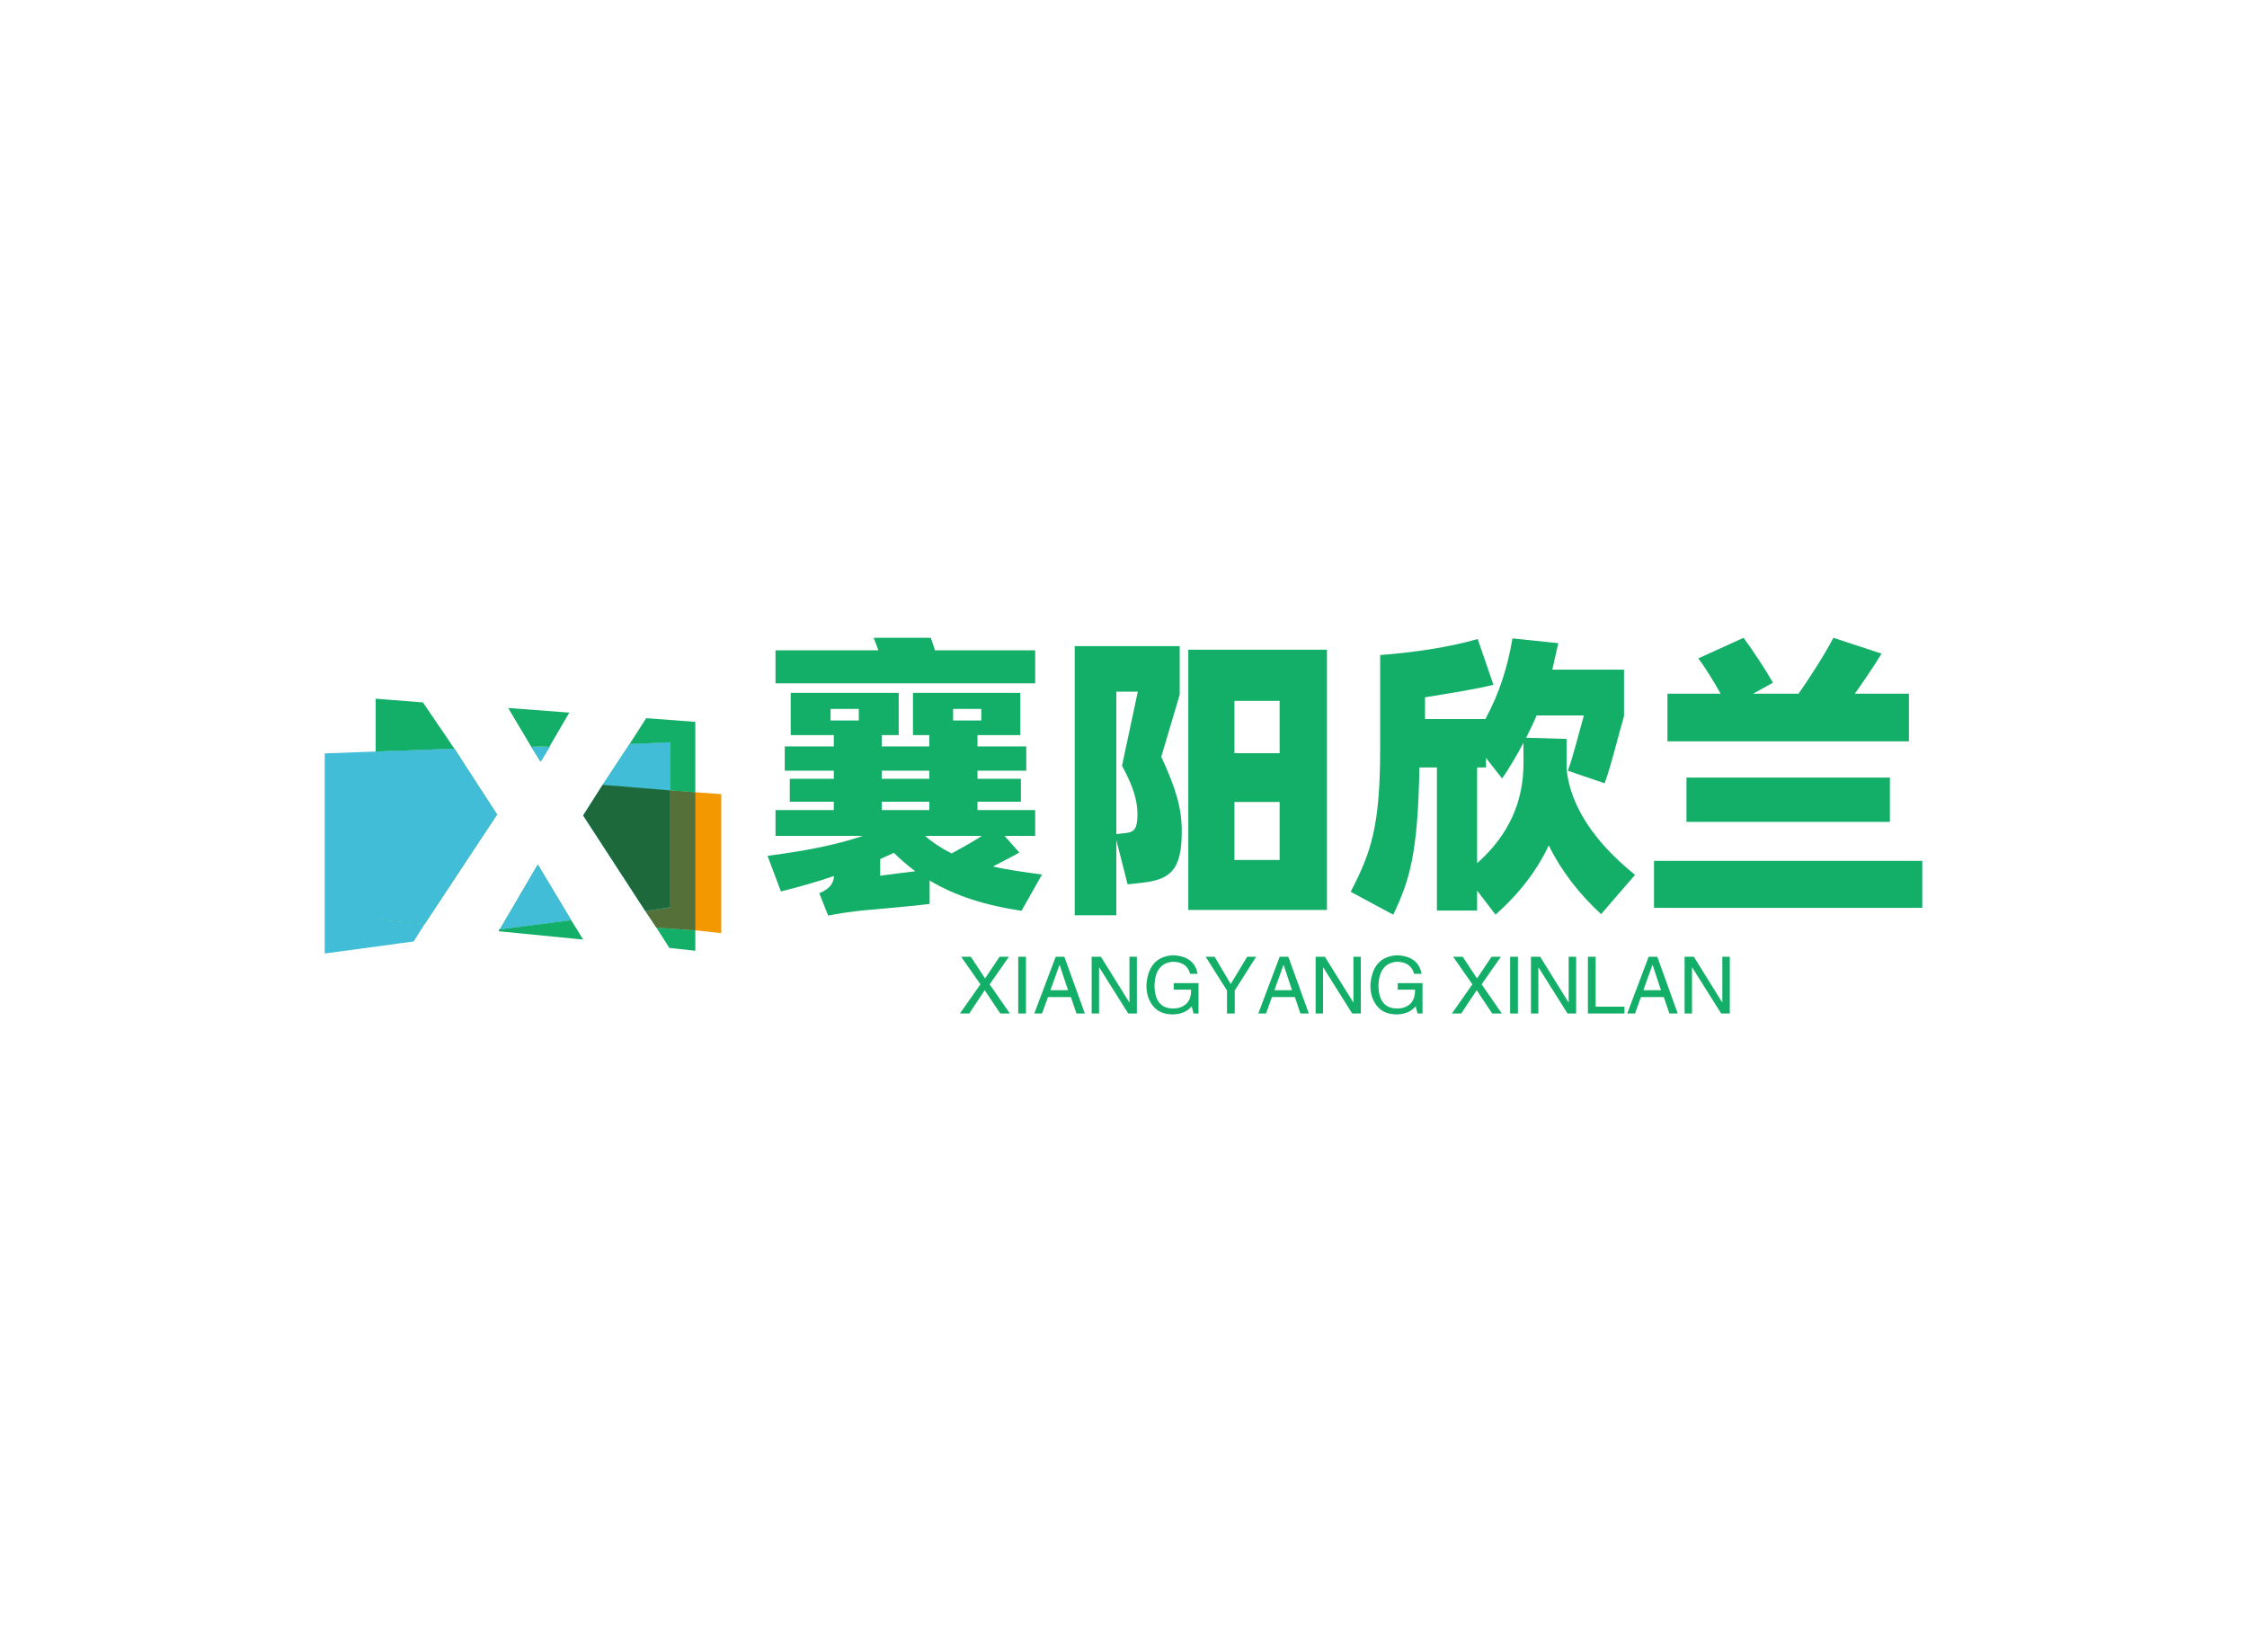 <svg data-v-0dd9719b="" version="1.0" xmlns="http://www.w3.org/2000/svg" xmlns:xlink="http://www.w3.org/1999/xlink" width="100%" height="100%" viewBox="0 0 340 250" preserveAspectRatio="xMidYMid meet" color-interpolation-filters="sRGB" style="margin: auto;"> <rect data-v-0dd9719b="" x="0" y="0" width="100%" height="100%" fill="#fff" fill-opacity="1" class="background"></rect> <rect data-v-0dd9719b="" x="0" y="0" width="100%" height="100%" fill="url(#watermark)" fill-opacity="1" class="watermarklayer"></rect> <g data-v-0dd9719b="" fill="#13ae67" class="icon-text-wrapper icon-svg-group iconsvg" transform="translate(49.135,96.509)"><g class="iconsvg-imagesvg" transform="translate(0,9.216)"><g><rect fill="#13ae67" fill-opacity="0" stroke-width="2" x="0" y="0" width="60" height="38.551" class="image-rect"></rect> <svg x="0" y="0" width="60" height="38.551" filtersec="colorsb272854959" class="image-svg-svg primary" style="overflow: visible;"><svg xmlns="http://www.w3.org/2000/svg" viewBox="0 0 42.8 27.5"><g style="isolation:isolate"><g><g><path d="M26.6 23.9l1.3 2.1-9.1-.9v-.2zM24.3 5.1l2.1-3.6-6.6-.5 2.5 4.2zM10.6.4L5.5 0v5.7l8.5-.3zm26.7 4.3v5.2l2.7.2V2.5l-5.3-.4-1.8 2.8zm-.1 22.2l2.8.3V25l-4.2-.3z" fill="#13ae67" style="mix-blend-mode:multiply"></path><path fill="#42bdd8" style="mix-blend-mode:multiply" d="M5.5 23.8V5.7L0 5.9v21.6l9.6-1.3 1.2-1.9-5.3-.5z"></path><path fill="#13ae67" style="mix-blend-mode:multiply" d="M24.3 5.1l-2 .1 1 1.6 1-1.7zM10.8 24.3l7.8-11.8L14 5.4l-8.5.3v18.1l5.3.5zM32.9 4.9L30 9.3l7.3.6V4.7l-4.4.2zM18.9 24.9l7.7-1-3.6-6-4.1 7z"></path><path d="M23.3 6.8l-1-1.6h2zM10.8 24.3l7.8-11.8L14 5.4l-8.5.3v18.1zM32.9 4.9L30 9.3l7.3.6V4.7zm-14 20l7.7-1-3.6-6z" fill="#42bdd8" style="mix-blend-mode:multiply"></path><path fill="#f39800" style="mix-blend-mode:multiply" d="M42.8 10.3l-2.8-.2V25l2.8.3v-15z"></path><path fill="#13ae67" style="mix-blend-mode:multiply" d="M37.3 9.9v12.6l-2.7.4 1.2 1.8 4.2.3V10.1l-2.7-.2z"></path><path fill="#567039" d="M37.3 9.9v12.6l-2.7.4 1.2 1.8 4.2.3V10.1l-2.7-.2z"></path><path fill="#13ae67" style="mix-blend-mode:multiply" d="M27.9 12.6l6.7 10.3 2.7-.4V9.9L30 9.3l-2.1 3.3z"></path><path fill="#42bdd8" style="mix-blend-mode:multiply" d="M27.9 12.6l6.7 10.3 2.7-.4V9.9L30 9.3l-2.1 3.3z"></path><path fill="#1e693c" d="M27.9 12.6l6.7 10.3 2.7-.4V9.9L30 9.3l-2.1 3.3z"></path></g></g></g></svg></svg> <!----></g></g> <g transform="translate(67,0)"><g data-gra="path-name" fill-rule="" class="tp-name iconsvg-namesvg" transform="translate(0,0)"><g transform="scale(1)"><g><path d="M41.85-34.92L26.68-34.92C26.5-35.59 26.23-36.27 26.05-36.81L17.41-36.81 18.13-34.92 2.56-34.92 2.56-29.92 41.85-29.92ZM42.88-0.99C39.96-1.4 37.57-1.71 35.46-2.21 36.9-2.97 38.43-3.73 39.46-4.32L37.21-6.84 41.85-6.84 41.85-10.75 33.12-10.75 33.12-12.01 39.69-12.01 39.69-15.48 33.12-15.48 33.12-16.7 40.5-16.7 40.5-20.38 33.12-20.38 33.12-22.09 39.6-22.09 39.6-28.48 23.36-28.48 23.36-22.09 25.83-22.09 25.83-20.38 18.63-20.38 18.63-22.09 21.2-22.09 21.2-28.48 4.86-28.48 4.86-22.09 11.38-22.09 11.38-20.38 3.96-20.38 3.96-16.7 11.38-16.7 11.38-15.48 4.72-15.48 4.72-12.01 11.38-12.01 11.38-10.75 2.56-10.75 2.56-6.84 15.79-6.84C11.97-5.54 7.33-4.59 1.35-3.82L3.38 1.57C6.25 0.85 8.91 0.09 11.43-0.77 11.29 0.45 10.75 1.17 9.18 1.84L10.53 5.22C12.11 4.91 13.81 4.63 16.11 4.41 18.36 4.18 23.13 3.82 25.88 3.46L25.88-0.09C29.7 2.21 34.2 3.65 39.78 4.5ZM10.89-26.05L15.16-26.05 15.16-24.3 10.89-24.3ZM29.43-26.05L33.7-26.05 33.7-24.3 29.43-24.3ZM18.63-16.7L25.83-16.7 25.83-15.48 18.63-15.48ZM18.63-12.01L25.83-12.01 25.83-10.75 18.63-10.75ZM29.2-4.18C27.77-4.91 26.5-5.71 25.24-6.79 25.29-6.79 25.29-6.84 25.33-6.84L33.8-6.84C32.17-5.8 30.46-4.86 29.2-4.18ZM18.4-3.33L20.47-4.27C21.51-3.24 22.59-2.34 23.71-1.48 21.78-1.26 19.62-0.99 18.4-0.81ZM63.72-28.21L63.72-35.55 47.83-35.55 47.83 5.17 54.13 5.17 54.13-6.21 55.84 0.49 57.91 0.27C62.32-0.22 64.03-1.62 64.03-7.56 64.03-11.12 63.09-14.13 60.93-18.81ZM65.02-35.01L65.02 4.37 86 4.37 86-35.01ZM57.33-10.21C57.33-7.83 56.83-7.38 55.39-7.25L54.13-7.11 54.13-28.66 57.38-28.66 54.99-17.46C56.74-14.22 57.28-12.24 57.33-10.21ZM78.84-27.27L78.84-19.35 72-19.35 72-27.27ZM72-3.19L72-11.97 78.84-11.97 78.84-3.19ZM122.26-17.37L122.26-21.51 116.14-21.69C116.68-22.77 117.22-23.85 117.72-25.06L124.88-25.06C124.29-23.04 123.16-18.5 122.44-16.7L128.02-14.8C129.06-17.68 129.91-21.38 130.95-24.97L130.95-31.99 120.1-31.99 121-36 114.07-36.72C113.31-32.27 112.09-28.44 109.98-24.52L100.84-24.52 100.84-27.81C103.86-28.3 108.27-28.98 111.19-29.7L108.81-36.63C104.63-35.41 99.31-34.6 94.05-34.2L94.05-20.02C94.05-8.23 92.66-4.32 89.59 1.62L96.03 5.08C98.55-0.18 99.76-4.27 99.99-17.19L102.64-17.19 102.64 4.46 108.72 4.46 108.72 1.44 111.51 5.08C115.16 1.84 117.81-1.67 119.56-5.4 121.41-1.62 124.11 1.89 127.48 5L132.62-0.94C126.31-6.03 122.85-11.43 122.26-16.88ZM108.72-17.19L110.07-17.19 110.07-18.63 112.5-15.52C113.71-17.28 114.7-18.99 115.74-20.93L115.74-17.86C115.74-12.06 113.58-7.02 108.72-2.7ZM174.06-28.35L165.87-28.35C167.31-30.38 168.97-32.85 169.92-34.42L162.63-36.81C161.32-34.29 159.03-30.73 157.36-28.35L150.48-28.35 153.49-30.02C152.37-31.99 150.43-34.92 149.04-36.81L142.2-33.7C143.23-32.31 144.49-30.29 145.57-28.35L137.52-28.35 137.52-21.15 174.06-21.15ZM171.18-8.96L171.18-15.66 140.4-15.66 140.4-8.96ZM135.49-3.06L135.49 4.05 176.08 4.05 176.08-3.06Z" transform="translate(-1.35, 36.81)"></path></g> <!----> <!----> <!----> <!----> <!----> <!----> <!----></g></g> <g data-gra="path-slogan" fill-rule="" class="tp-slogan iconsvg-slogansvg" fill="#13ae67" transform="translate(29.12,48.03)"><!----> <!----> <g transform="scale(1, 1)"><g transform="scale(1)"><path d="M7.64-8.58L4.73-4.41L7.78 0L6.33 0L3.98-3.52L1.64 0L0.23 0L3.33-4.41L0.42-8.58L1.88-8.58L4.03-5.30L6.23-8.58L7.64-8.58ZM9.05-8.58L10.22-8.58L10.22 0L9.05 0L9.05-8.58ZM17.86 0L17.02-2.48L13.55-2.48L12.66 0L11.48 0L14.72-8.58L16.03-8.58L19.13 0L17.86 0ZM15.28-7.31L13.92-3.52L16.59-3.52L15.33-7.31L15.28-7.31ZM21.56-8.58L25.88-1.64L25.88-8.58L27-8.58L27 0L25.69 0L21.33-6.94L21.28-6.94L21.28 0L20.16 0L20.16-8.58L21.56-8.58ZM35.20-3.61L32.58-3.61L32.58-4.59L36.33-4.59L36.33 0L35.58 0L35.30-1.08Q34.31 0.09 32.48 0.14L32.48 0.14Q30.75 0.14 29.81-0.75L29.81-0.75Q28.41-2.06 28.45-4.36L28.45-4.36Q28.78-8.63 32.53-8.81L32.53-8.81Q35.72-8.63 36.19-6L36.19-6L35.06-6Q34.59-7.78 32.48-7.83L32.48-7.83Q29.81-7.64 29.67-4.31L29.67-4.31Q29.67-0.75 32.53-0.75L32.53-0.75Q33.56-0.75 34.31-1.31L34.31-1.31Q35.25-2.06 35.20-3.61L35.20-3.61ZM45.05-8.58L41.81-3.47L41.81 0L40.64 0L40.64-3.47L37.41-8.58L38.77-8.58L41.20-4.45L43.69-8.58L45.05-8.58ZM51.75 0L50.91-2.48L47.44-2.48L46.55 0L45.38 0L48.61-8.58L49.92-8.58L53.02 0L51.75 0ZM49.17-7.31L47.81-3.52L50.48-3.52L49.22-7.31L49.17-7.31ZM55.45-8.58L59.77-1.64L59.77-8.58L60.89-8.58L60.89 0L59.58 0L55.22-6.94L55.17-6.94L55.17 0L54.05 0L54.05-8.58L55.45-8.58ZM69.09-3.61L66.47-3.61L66.47-4.59L70.22-4.59L70.22 0L69.47 0L69.19-1.08Q68.20 0.09 66.38 0.14L66.38 0.14Q64.64 0.14 63.70-0.75L63.70-0.75Q62.30-2.06 62.34-4.36L62.34-4.36Q62.67-8.63 66.42-8.81L66.42-8.81Q69.61-8.63 70.08-6L70.08-6L68.95-6Q68.48-7.78 66.38-7.83L66.38-7.83Q63.70-7.64 63.56-4.31L63.56-4.31Q63.56-0.75 66.42-0.75L66.42-0.75Q67.45-0.75 68.20-1.31L68.20-1.31Q69.14-2.06 69.09-3.61L69.09-3.61ZM82.08-8.58L79.17-4.41L82.22 0L80.77 0L78.42-3.52L76.08 0L74.67 0L77.77-4.41L74.86-8.58L76.31-8.58L78.47-5.30L80.67-8.58L82.08-8.58ZM83.48-8.58L84.66-8.58L84.66 0L83.48 0L83.48-8.58ZM88.03-8.58L92.34-1.64L92.34-8.58L93.47-8.58L93.47 0L92.16 0L87.80-6.94L87.75-6.94L87.75 0L86.63 0L86.63-8.58L88.03-8.58ZM95.25-8.58L96.42-8.58L96.42-1.03L100.78-1.03L100.78 0L95.25 0L95.25-8.58ZM107.58 0L106.73-2.48L103.27-2.48L102.38 0L101.20 0L104.44-8.58L105.75-8.58L108.84 0L107.58 0ZM105-7.31L103.64-3.52L106.31-3.52L105.05-7.31L105-7.31ZM111.28-8.58L115.59-1.64L115.59-8.58L116.72-8.58L116.72 0L115.41 0L111.05-6.94L111-6.94L111 0L109.88 0L109.88-8.58L111.28-8.58Z" transform="translate(-0.234, 8.812)"></path></g></g></g></g></g><defs v-gra="od"></defs></svg>